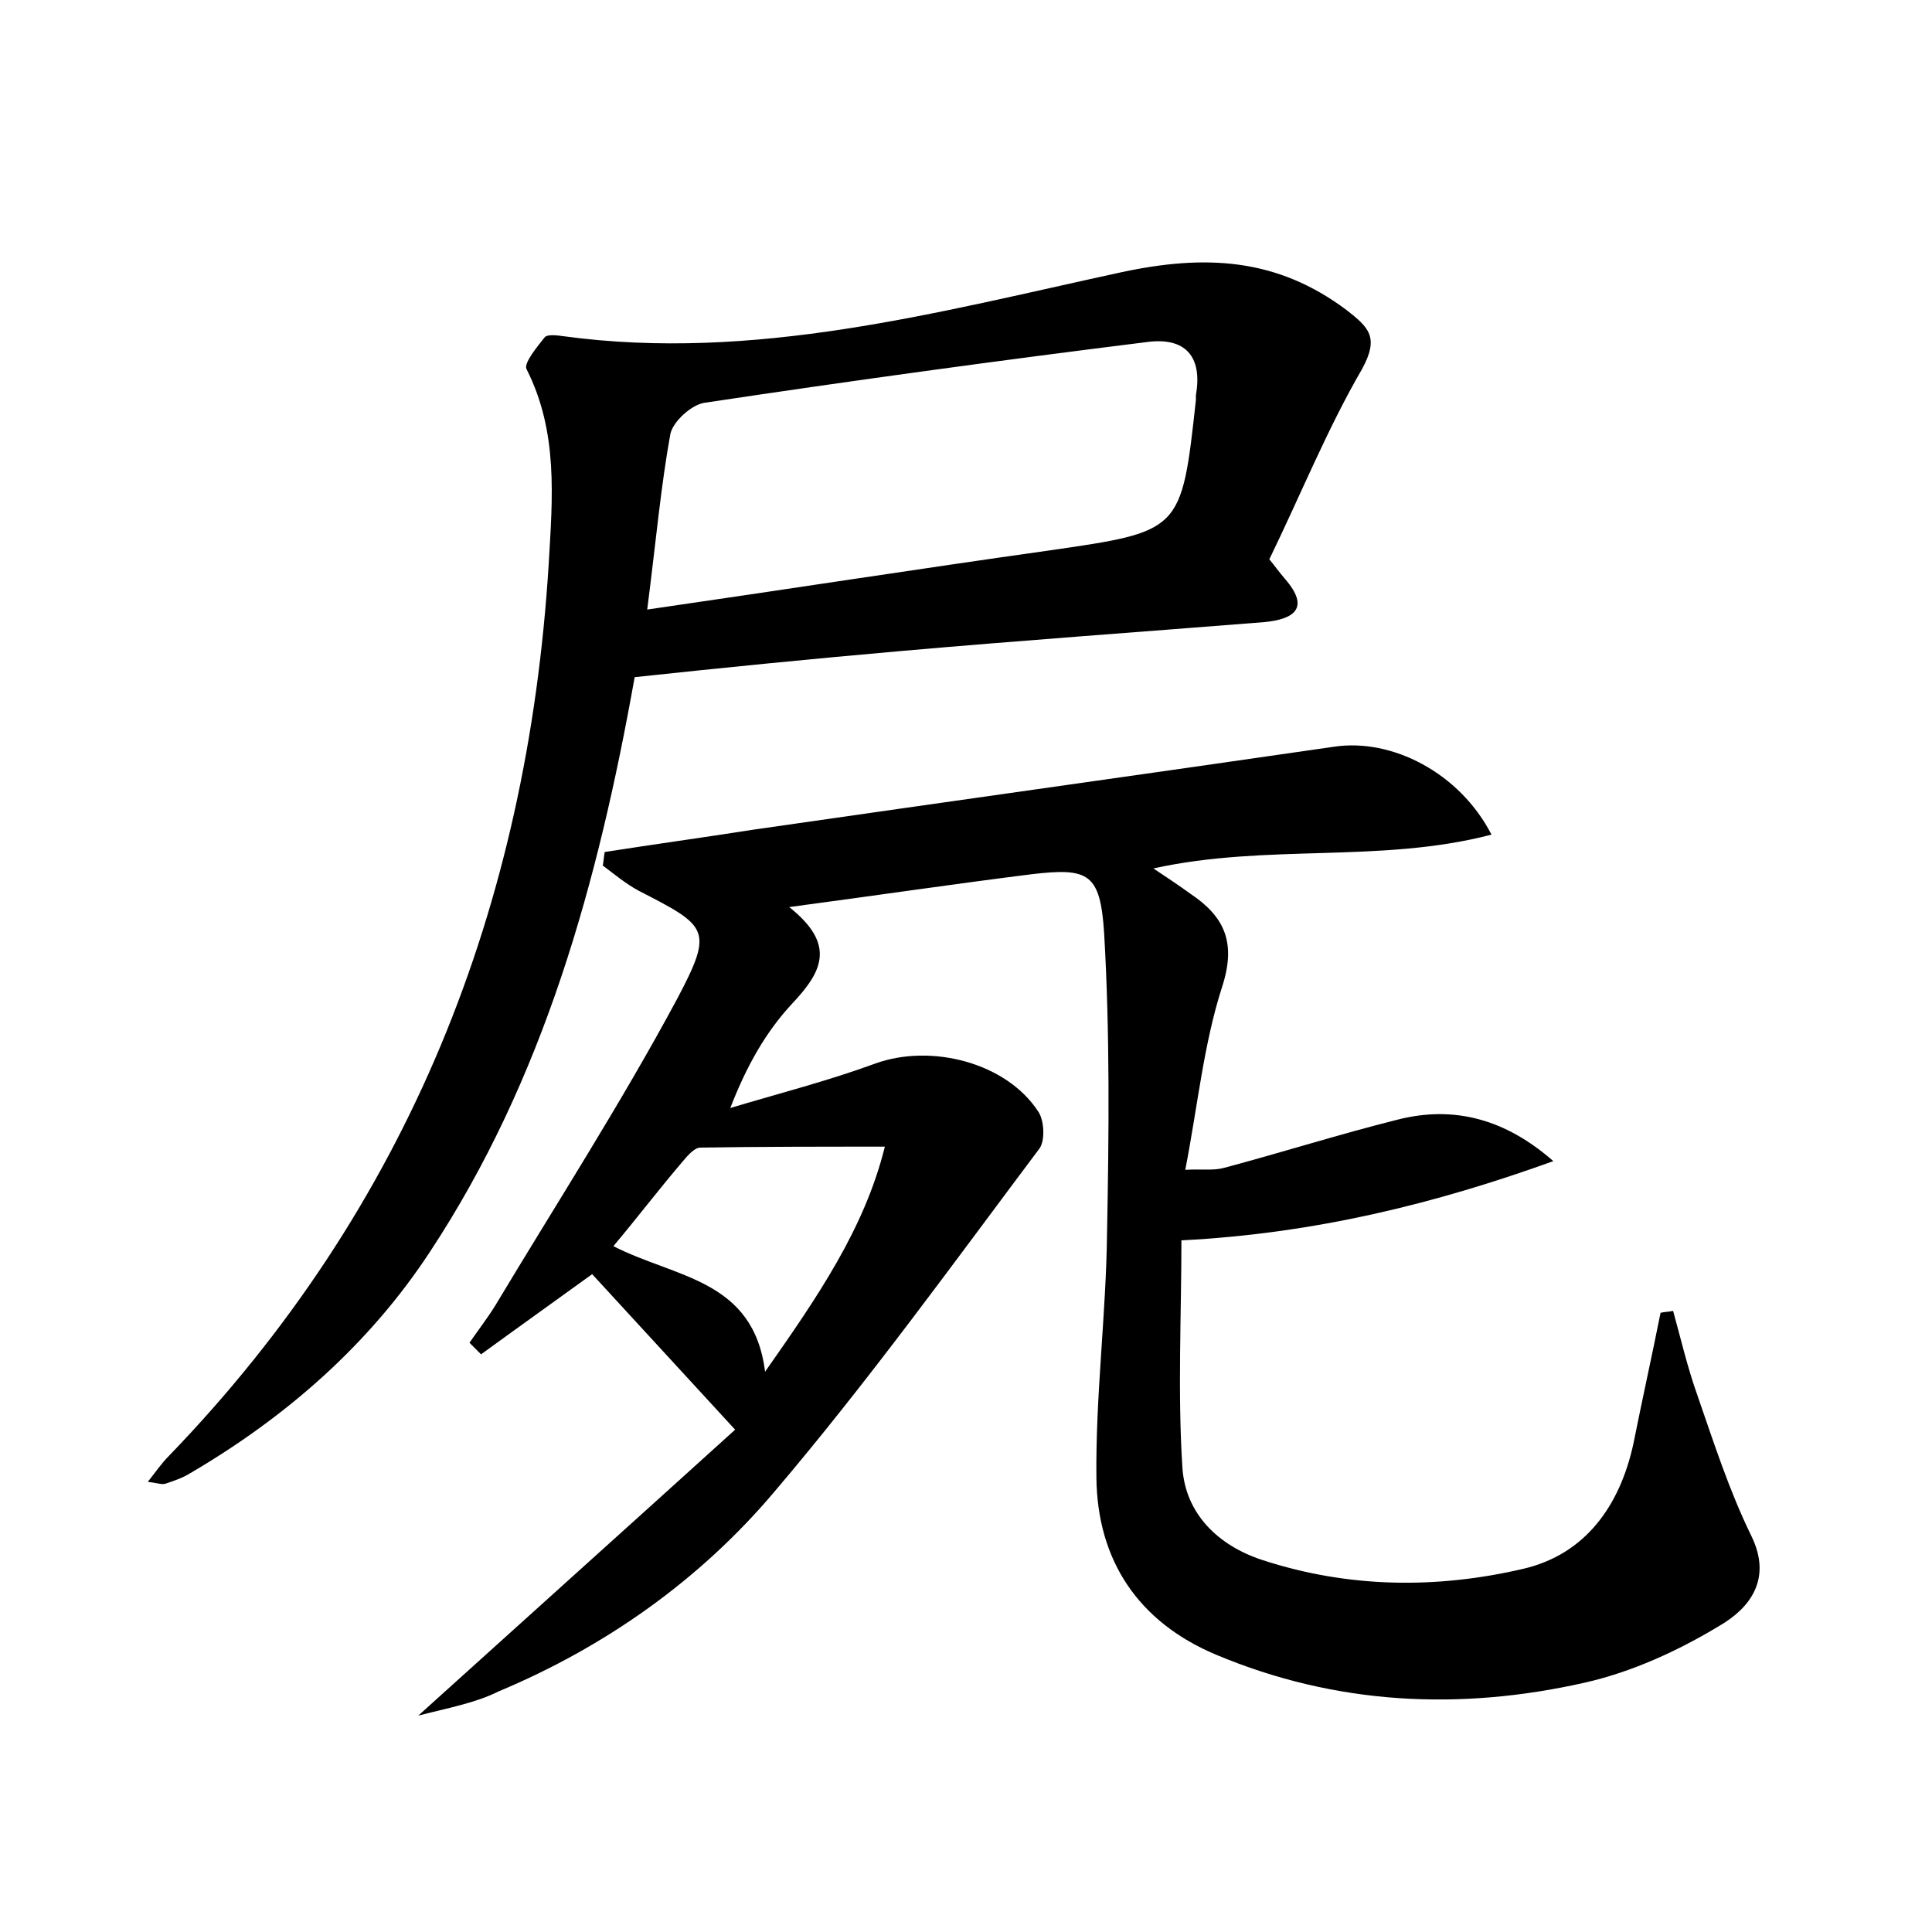 <?xml version="1.0" encoding="utf-8"?>
<!-- Generator: Adobe Illustrator 22.0.0, SVG Export Plug-In . SVG Version: 6.00 Build 0)  -->
<svg version="1.1" id="图层_1" xmlns="http://www.w3.org/2000/svg" xmlns:xlink="http://www.w3.org/1999/xlink" x="0px" y="0px"
	 viewBox="0 0 200 200" style="enable-background:new 0 0 200 200;" xml:space="preserve">
<style type="text/css">
	.st1{fill:#010000;}
	.st4{fill:#fbfafc;}
</style>
<g>
	
	<path d="M43.3,177.6c11.4-10.3,22.2-20,32.8-29.6c-5.6-6.1-10.3-11.2-14.8-16.1c-4,2.9-7.8,5.6-11.5,8.3c-0.4-0.4-0.8-0.8-1.2-1.2
		c0.9-1.3,1.9-2.6,2.7-3.9c6.3-10.5,13-20.9,18.8-31.7c3.8-7.2,3.2-7.5-4-11.2c-1.3-0.7-2.5-1.7-3.7-2.6c0.1-0.5,0.1-0.9,0.2-1.4
		c5.1-0.8,10.2-1.5,15.3-2.3c20.1-2.9,40.2-5.7,60.2-8.6c6-0.9,13,2.7,16.3,9.1c-11.5,3-23.2,0.9-35,3.5c1.5,1,2.7,1.8,3.8,2.6
		c3.6,2.4,4.8,5.1,3.3,9.7c-1.9,5.9-2.5,12.2-3.8,18.9c1.7-0.1,2.9,0.1,4-0.2c6-1.6,12-3.5,18-5c5.9-1.5,11.2,0,16.1,4.3
		c-12.2,4.4-24.7,7.5-38.5,8.2c0,7.7-0.4,15.7,0.1,23.5c0.3,4.8,3.7,8.1,8.3,9.6c8.9,2.9,18,3,27,0.9c6.4-1.5,10-6.5,11.4-13
		c0.9-4.5,1.9-9,2.8-13.5c0.4-0.1,0.9-0.1,1.3-0.2c0.8,2.9,1.5,5.9,2.5,8.7c1.7,4.9,3.3,9.9,5.6,14.6c2.2,4.5-0.2,7.5-3.3,9.3
		c-4.3,2.6-9.1,4.8-14,5.9c-12.9,2.9-25.7,2.3-38.1-2.9c-8.1-3.4-12.3-9.8-12.4-18.3c-0.1-8.4,1-16.9,1.1-25.3
		c0.2-10.4,0.3-20.8-0.3-31.1c-0.4-6.2-1.6-6.8-7.5-6.1c-8,1-16.1,2.2-25.1,3.4c4.9,3.9,3.4,6.7,0.3,10c-2.7,2.9-4.7,6.4-6.4,10.8
		c5-1.5,10.1-2.8,15-4.6c5.8-2.1,13.6-0.1,16.9,5c0.6,0.9,0.7,3,0.1,3.8c-9,12-17.8,24.2-27.5,35.6c-7.7,9.1-17.5,16-28.5,20.6
		C49.2,176.3,46.4,176.8,43.3,177.6z M63.5,129c6.4,3.3,14.5,3.4,15.7,13c5.4-7.7,10.3-14.8,12.4-23.3c-6.8,0-12.9,0-19.1,0.1
		c-0.6,0-1.3,0.8-1.8,1.4C68.3,123,66.1,125.9,63.5,129z"/>
	<path d="M65.7,70.1c-3.8,21.3-9.4,41.6-21.2,59.5c-6.3,9.6-14.9,17.1-24.8,22.9c-0.8,0.5-1.7,0.8-2.6,1.1c-0.4,0.1-0.9-0.1-1.8-0.2
		c0.8-1,1.4-1.9,2.2-2.7C42.3,125,54.6,93.9,56.8,58.4c0.4-6.9,1-13.7-2.3-20.2c-0.3-0.6,1.1-2.3,1.9-3.3c0.3-0.3,1.2-0.2,1.9-0.1
		c19.8,2.7,38.8-2.5,57.7-6.6c8.8-1.9,16.2-1.5,23.4,3.9c2.3,1.8,3.4,2.8,1.6,6.1c-3.6,6.2-6.3,12.9-9.6,19.7c0.5,0.6,1,1.3,1.6,2
		c2.7,3.1,0.9,4.2-2.1,4.5c-12.6,1-25.2,1.9-37.7,3C84.1,68.2,75,69.1,65.7,70.1z M67,63.1c14.5-2.1,28-4.2,41.5-6.1
		c13.8-2,13.8-1.9,15.3-15.6c0-0.2,0-0.3,0-0.5c0.7-4-1.1-6-5-5.5c-15.3,1.9-30.6,4-45.9,6.3c-1.3,0.2-3.2,1.9-3.5,3.2
		C68.4,50.4,67.9,56.1,67,63.1z"/>
	
	
</g>
</svg>
